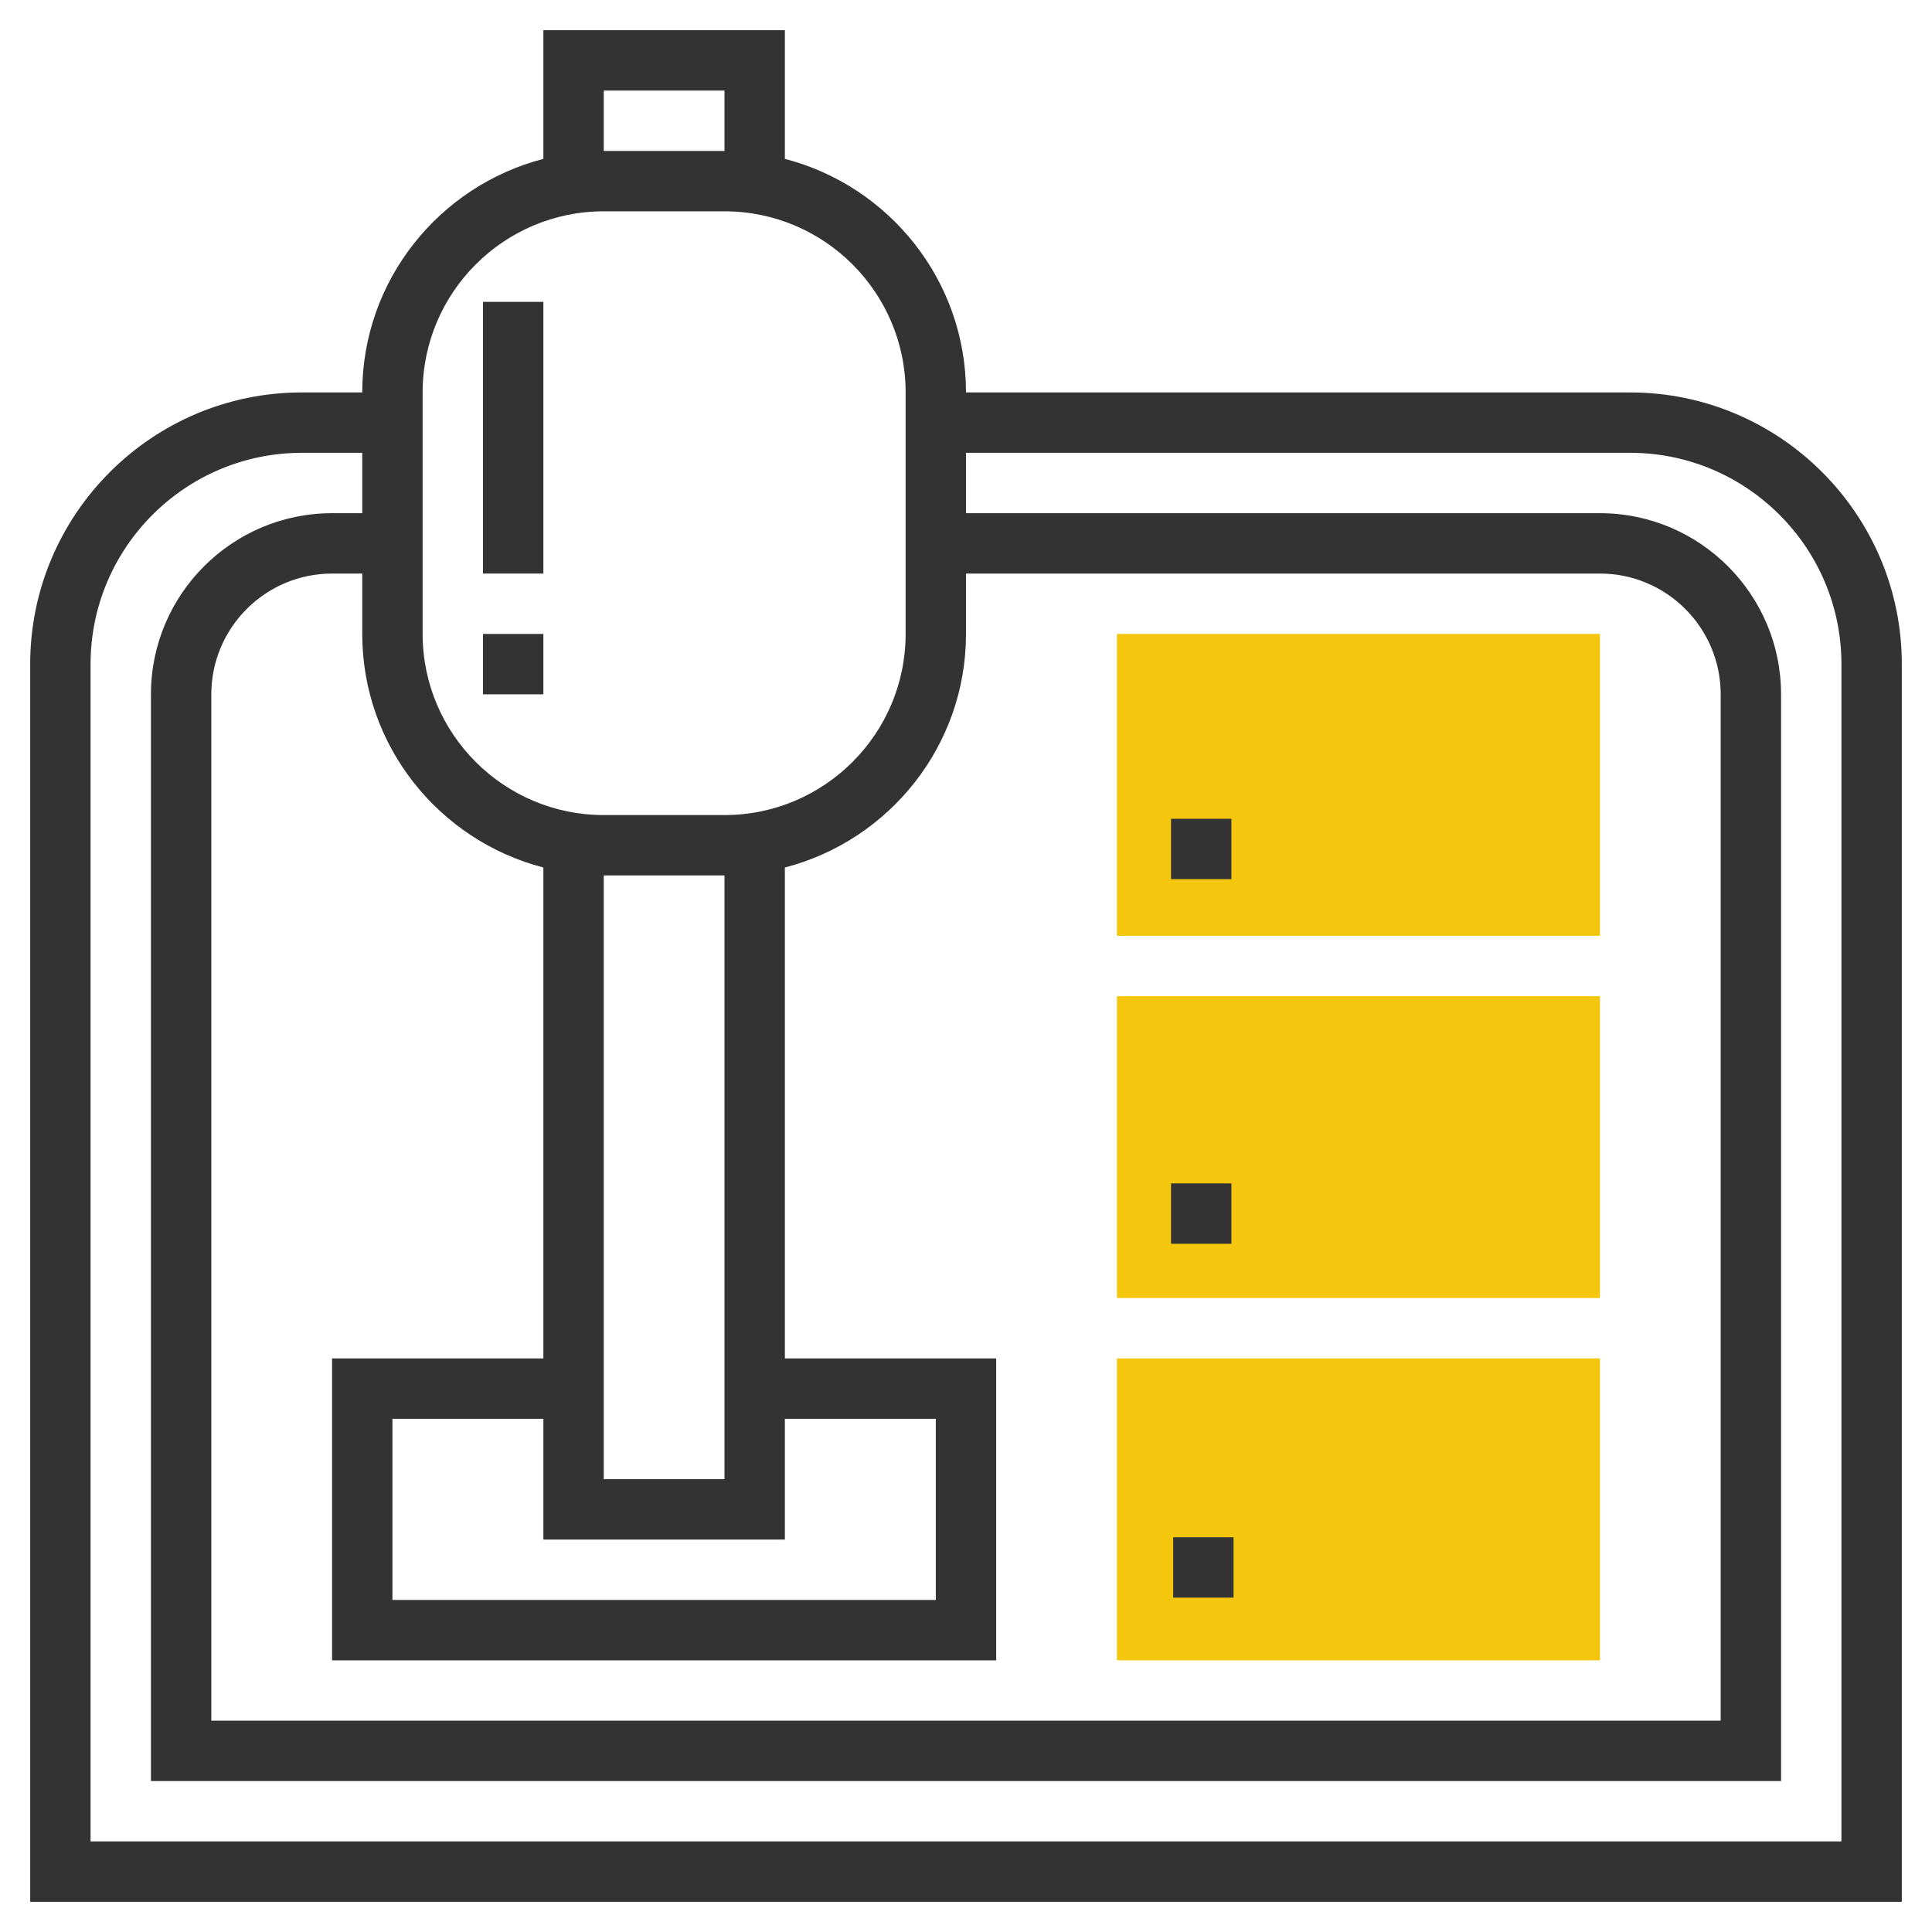 <svg xmlns="http://www.w3.org/2000/svg" xmlns:xlink="http://www.w3.org/1999/xlink" version="1.1" id="rot-088" x="0px" y="0px" viewBox="0 0 64 64" style="enable-background:new 0 0 64 64;" xml:space="preserve">
<g>
	<g>
		<rect x="37" y="21" style="fill:#F4C70E;" width="16" height="10"/>
	</g>
	<g>
		<rect x="37" y="33" style="fill:#F4C70E;" width="16" height="10"/>
	</g>
	<g>
		<rect x="37" y="45" style="fill:#F4C70E;" width="16" height="10"/>
	</g>
	<g>
		<path style="fill:#333333;" d="M54,13H32c0-3.719-2.555-6.845-6-7.737V1h-8v4.263C14.555,6.155,12,9.281,12,13h-2    c-4.962,0-9,4.038-9,9v41h62V22C63,17.038,58.962,13,54,13z M18,28.737V45h-7v10h22V45h-7V28.737c3.445-0.892,6-4.017,6-7.737v-2    h21c2.206,0,4,1.794,4,4v34H7V23c0-2.206,1.794-4,4-4h1v2C12,24.719,14.555,27.845,18,28.737z M26,51v-4h5v6H13v-6h5v4H26z M24,49    h-4V29h4V49z M20,3h4v2h-4V3z M20,7h4c3.309,0,6,2.691,6,6v8c0,3.309-2.691,6-6,6h-4c-3.309,0-6-2.691-6-6v-6h0v-2h0    C14,9.691,16.691,7,20,7z M61,61H3V22c0-3.86,3.14-7,7-7h2v2h-1c-3.309,0-6,2.691-6,6v36h54V23c0-3.309-2.691-6-6-6H32v-2h22    c3.86,0,7,3.14,7,7V61z"/>
		<rect x="38.792" y="27.123" style="fill:#333333;" width="2" height="2"/>
		<rect x="38.792" y="39.202" style="fill:#333333;" width="2" height="2"/>
		<rect x="38.863" y="50.924" style="fill:#333333;" width="2" height="2"/>
		<rect x="16" y="21" style="fill:#333333;" width="2" height="2"/>
		<rect x="16" y="10" style="fill:#333333;" width="2" height="9"/>
	</g>
</g>

	</svg>
